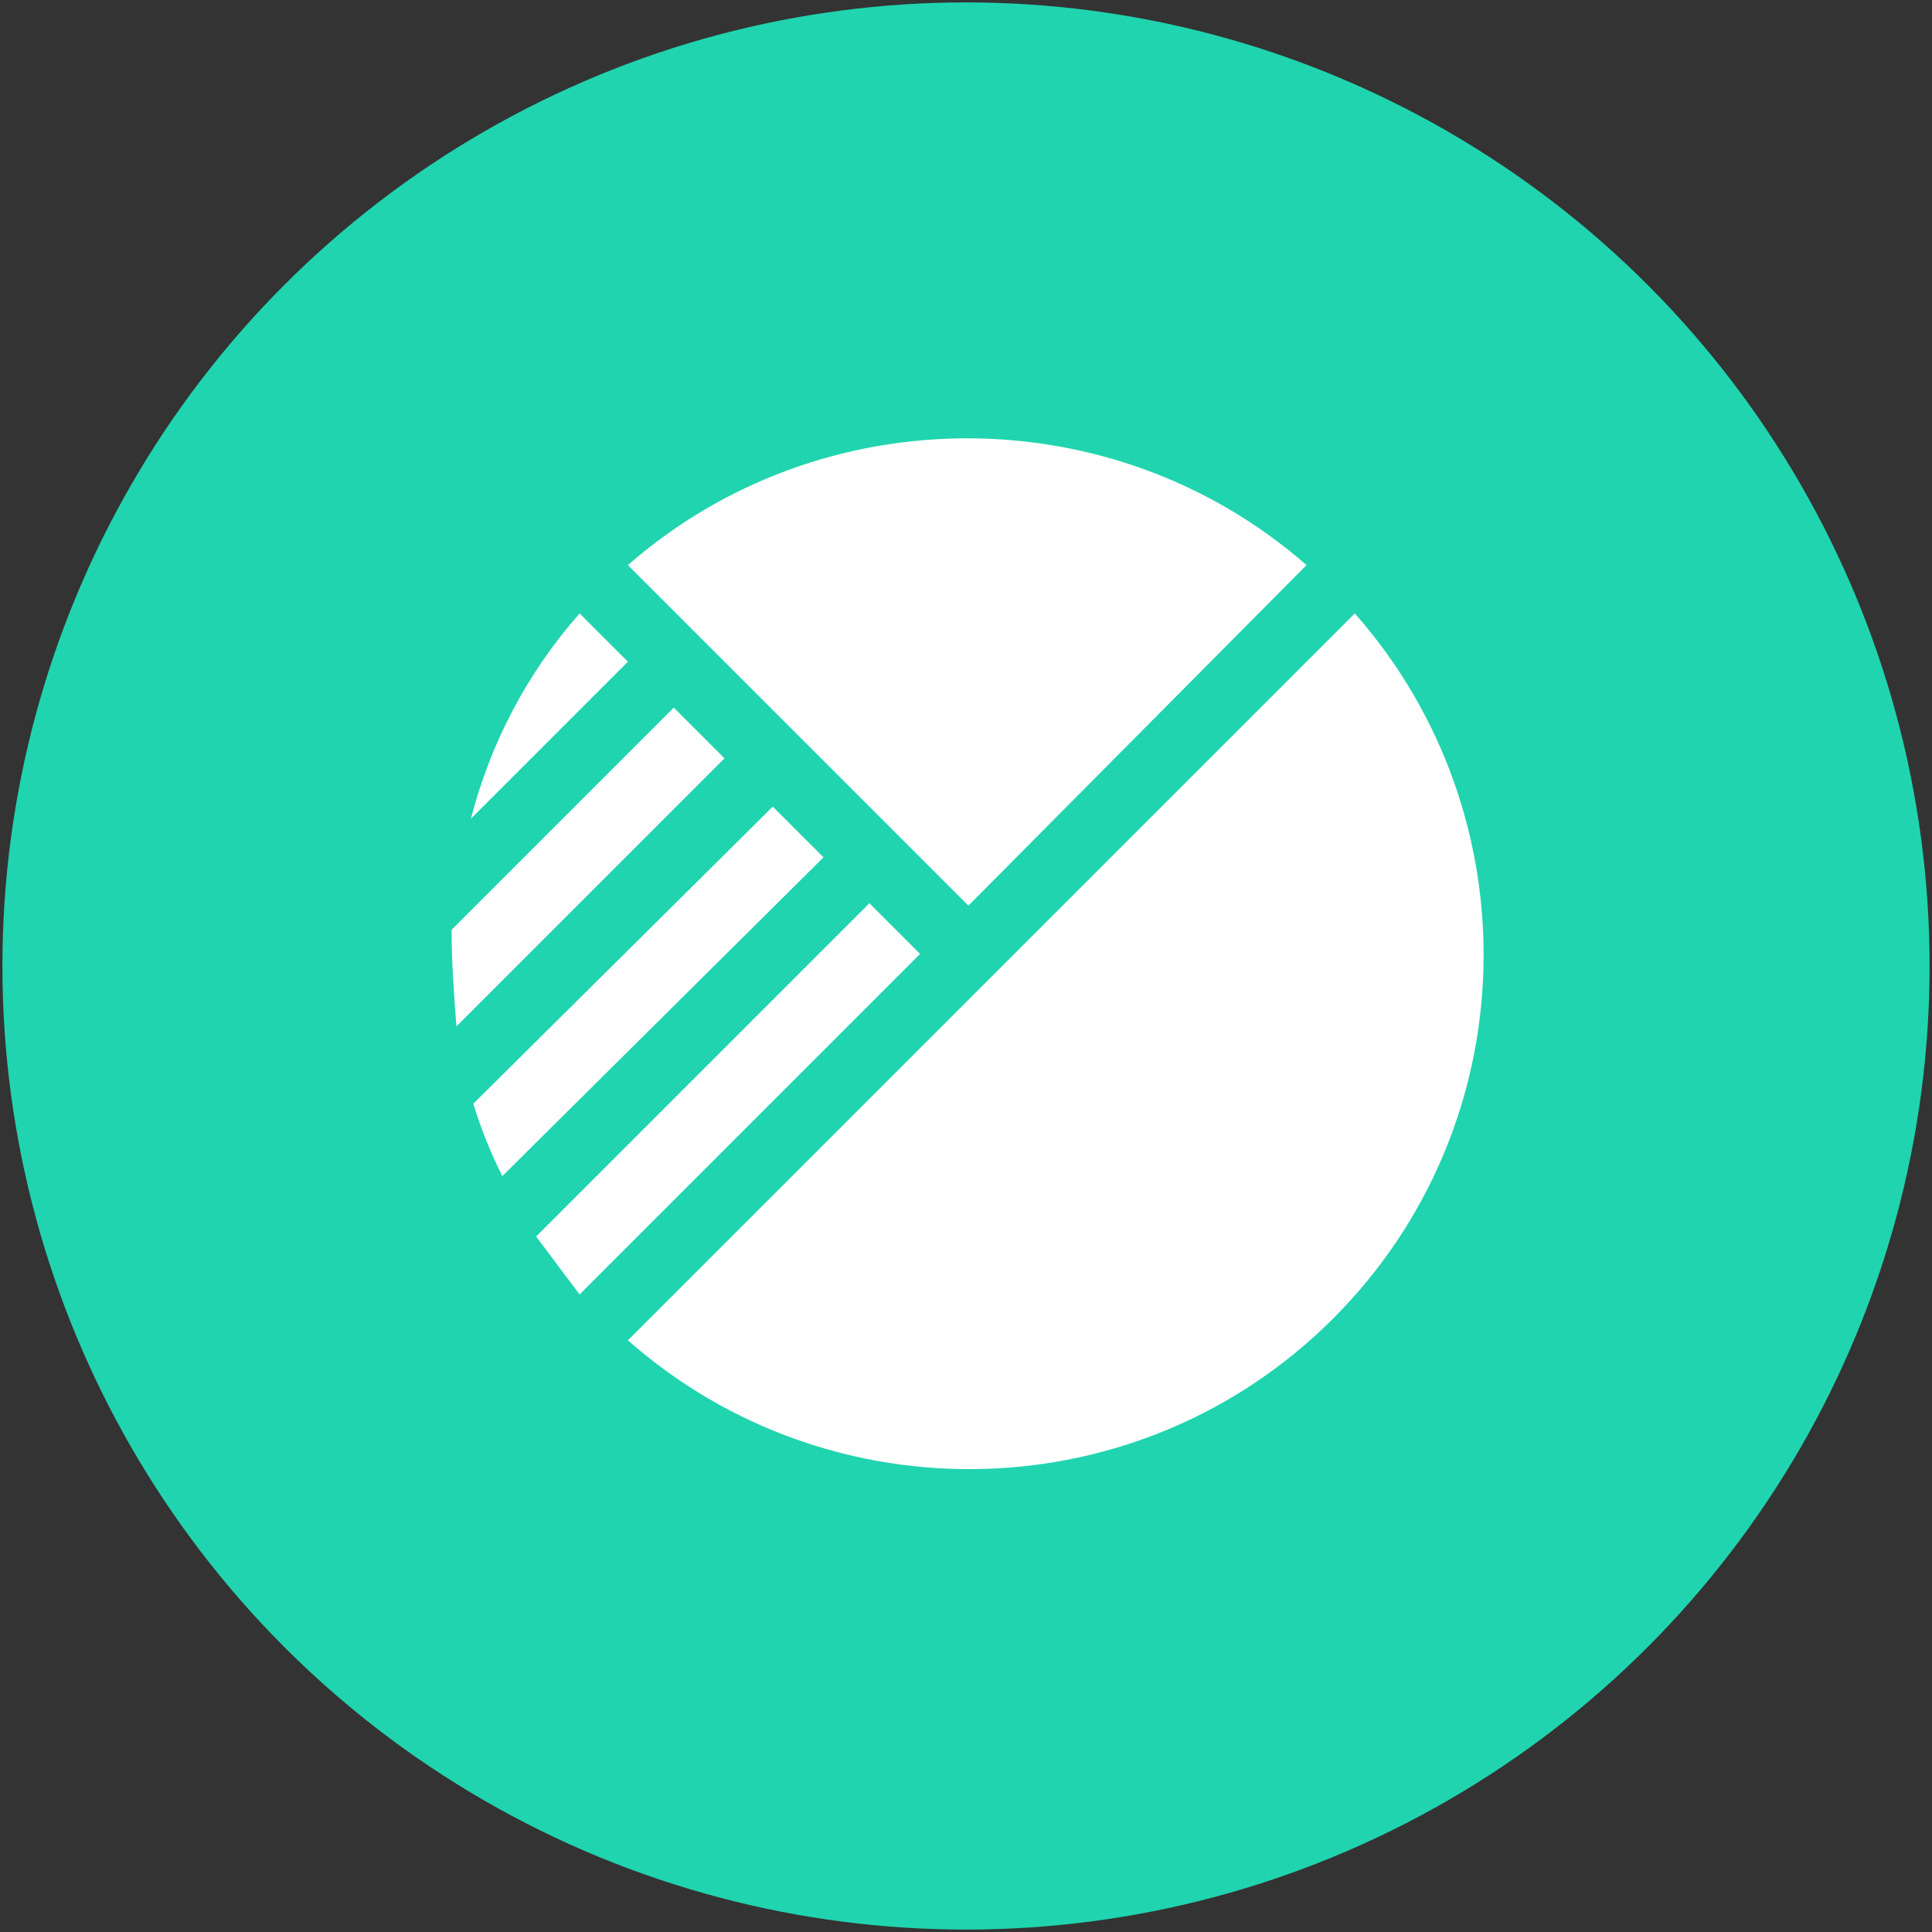 <?xml version="1.0" encoding="utf-8"?>
<!-- Generator: Adobe Illustrator 18.0.0, SVG Export Plug-In . SVG Version: 6.00 Build 0)  -->
<!DOCTYPE svg PUBLIC "-//W3C//DTD SVG 1.1//EN" "http://www.w3.org/Graphics/SVG/1.1/DTD/svg11.dtd">
<svg version="1.1" id="Layer_1" xmlns="http://www.w3.org/2000/svg" xmlns:xlink="http://www.w3.org/1999/xlink" x="0px" y="0px"
	 viewBox="0 0 80 80" enable-background="new 0 0 80 80" xml:space="preserve">
<rect x="0" y="0" width="80" height="80" fill="#333333" stroke="none"/>
<g>
	<circle fill="#20D4AF" cx="40" cy="40" r="39.9"/>
	<path fill="#FFFFFF" d="M54.1,23.4L40.1,37.5L26,23.4C34,16.4,46.1,16.4,54.1,23.4z"/>
	<path fill="#FFFFFF" d="M24,25.4l2,2l-6.5,6.5C20.3,30.8,21.8,27.9,24,25.4z"/>
	<path fill="#FFFFFF" d="M18.7,38.5l9.2-9.2l2.1,2.1L18.9,42.5C18.8,41.2,18.7,39.9,18.7,38.5z"/>
	<path fill="#FFFFFF" d="M19.6,45.7L32,33.4l2.1,2.1L20.8,48.7C20.3,47.7,19.9,46.7,19.6,45.7z"/>
	<path fill="#FFFFFF" d="M22.2,51.2L36,37.4l2.1,2.1L24,53.6C23.4,52.8,22.8,52,22.2,51.2z"/>
	<path fill="#FFFFFF" d="M55.2,54.6c-8,8-20.8,8.3-29.2,0.9l30.1-30.1C63.5,33.8,63.2,46.6,55.2,54.6z"/>
</g>
</svg>
